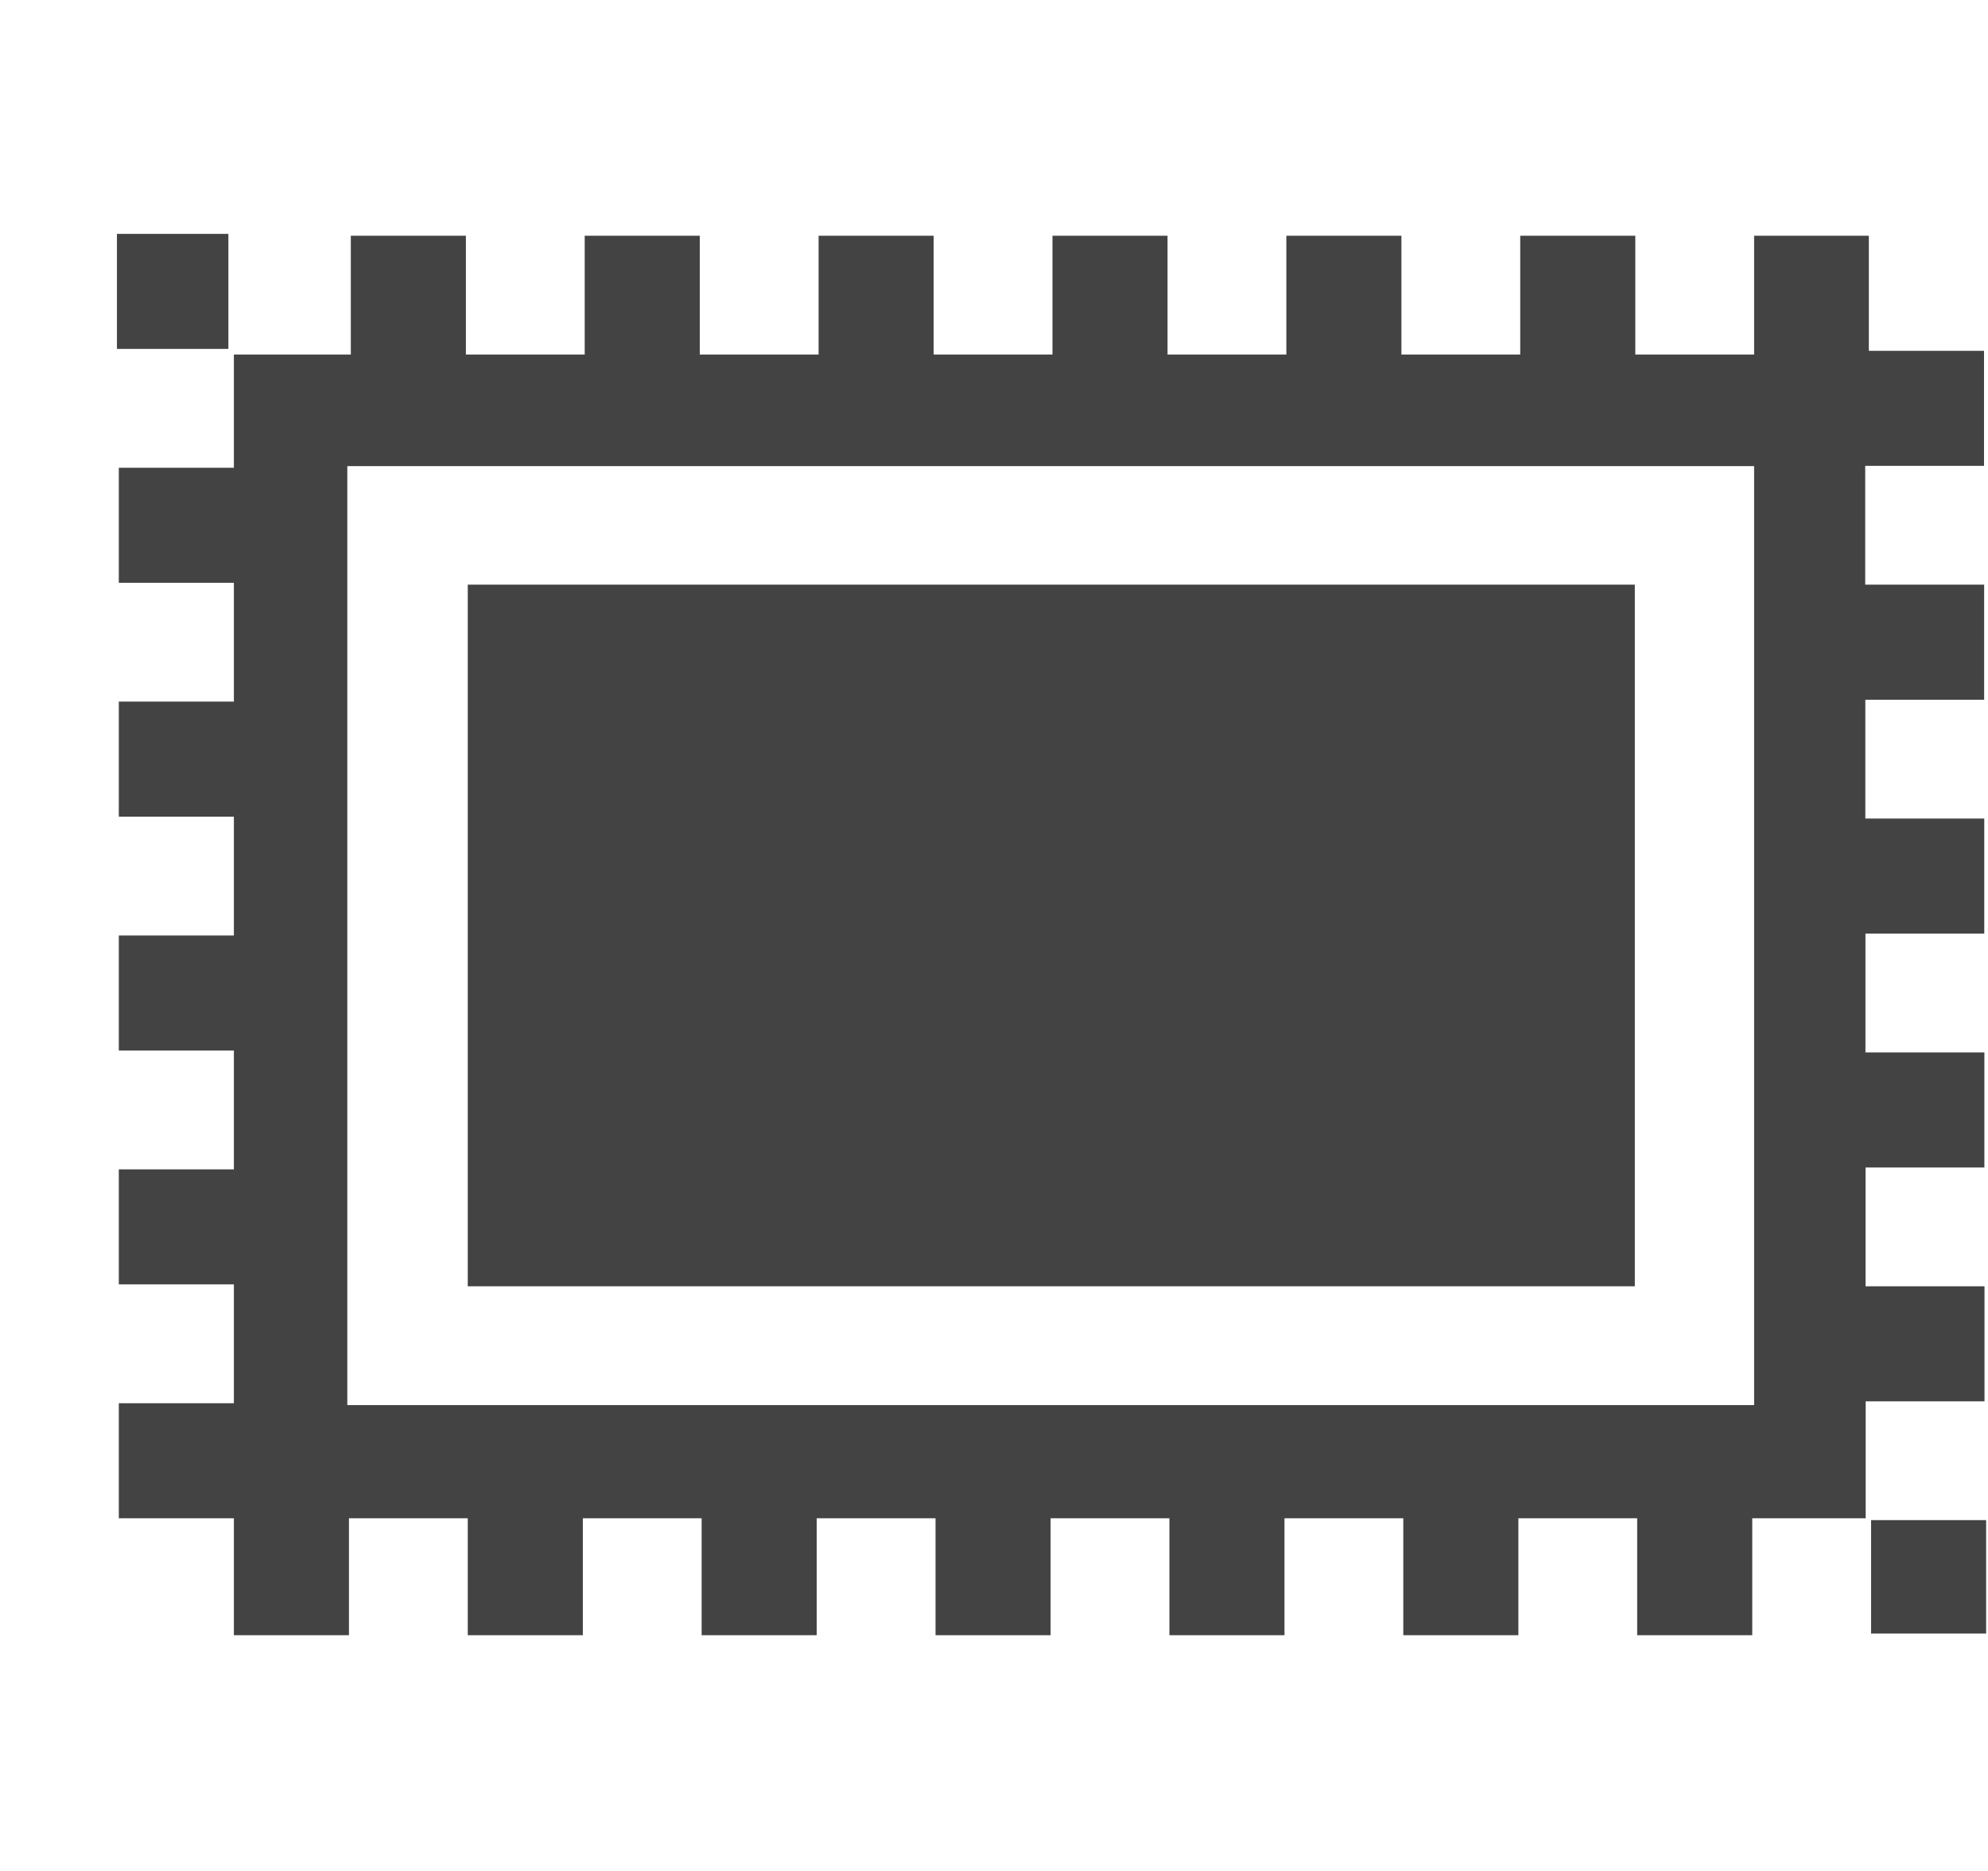 <svg viewBox="0 0 17 16" xmlns="http://www.w3.org/2000/svg" class="si-glyph si-glyph-stamps"><title>1099</title><g fill="#434343" fill-rule="evenodd"><path class="si-glyph-fill" d="M4 5h9.98v6H4z"/><path d="M16.97 11.984V11h-1.017V9.984h1.016V9h-1.017V7.984h1.016V7h-1.017V5.984h1.016V5h-1.017V3.984h1.016V3h-.985v-.984H15v1.016h-1.016V2.016H13v1.016h-1.016V2.016H11v1.016H9.984V2.016H9v1.016H7.984V2.016H7v1.016H5.984V2.016H5v1.016H3.984V2.016H3v1.016H2V4h-.984v.984H2V6h-.984v.984H2V8h-.984v.984H2V10h-.984v.984H2V12h-.984v.984H2v1h.984v-1H4v1h.984v-1H6v1h.984v-1H8v1h.984v-1H10v1h.984v-1H12v1h.984v-1H14v1h.984v-1h.97v-1h1.015zm-1.97.032H2.97v-8.03H15v8.03zM16 13h.984v.97H16zM1 2h.953v.984H1z" class="si-glyph-fill"/></g></svg>